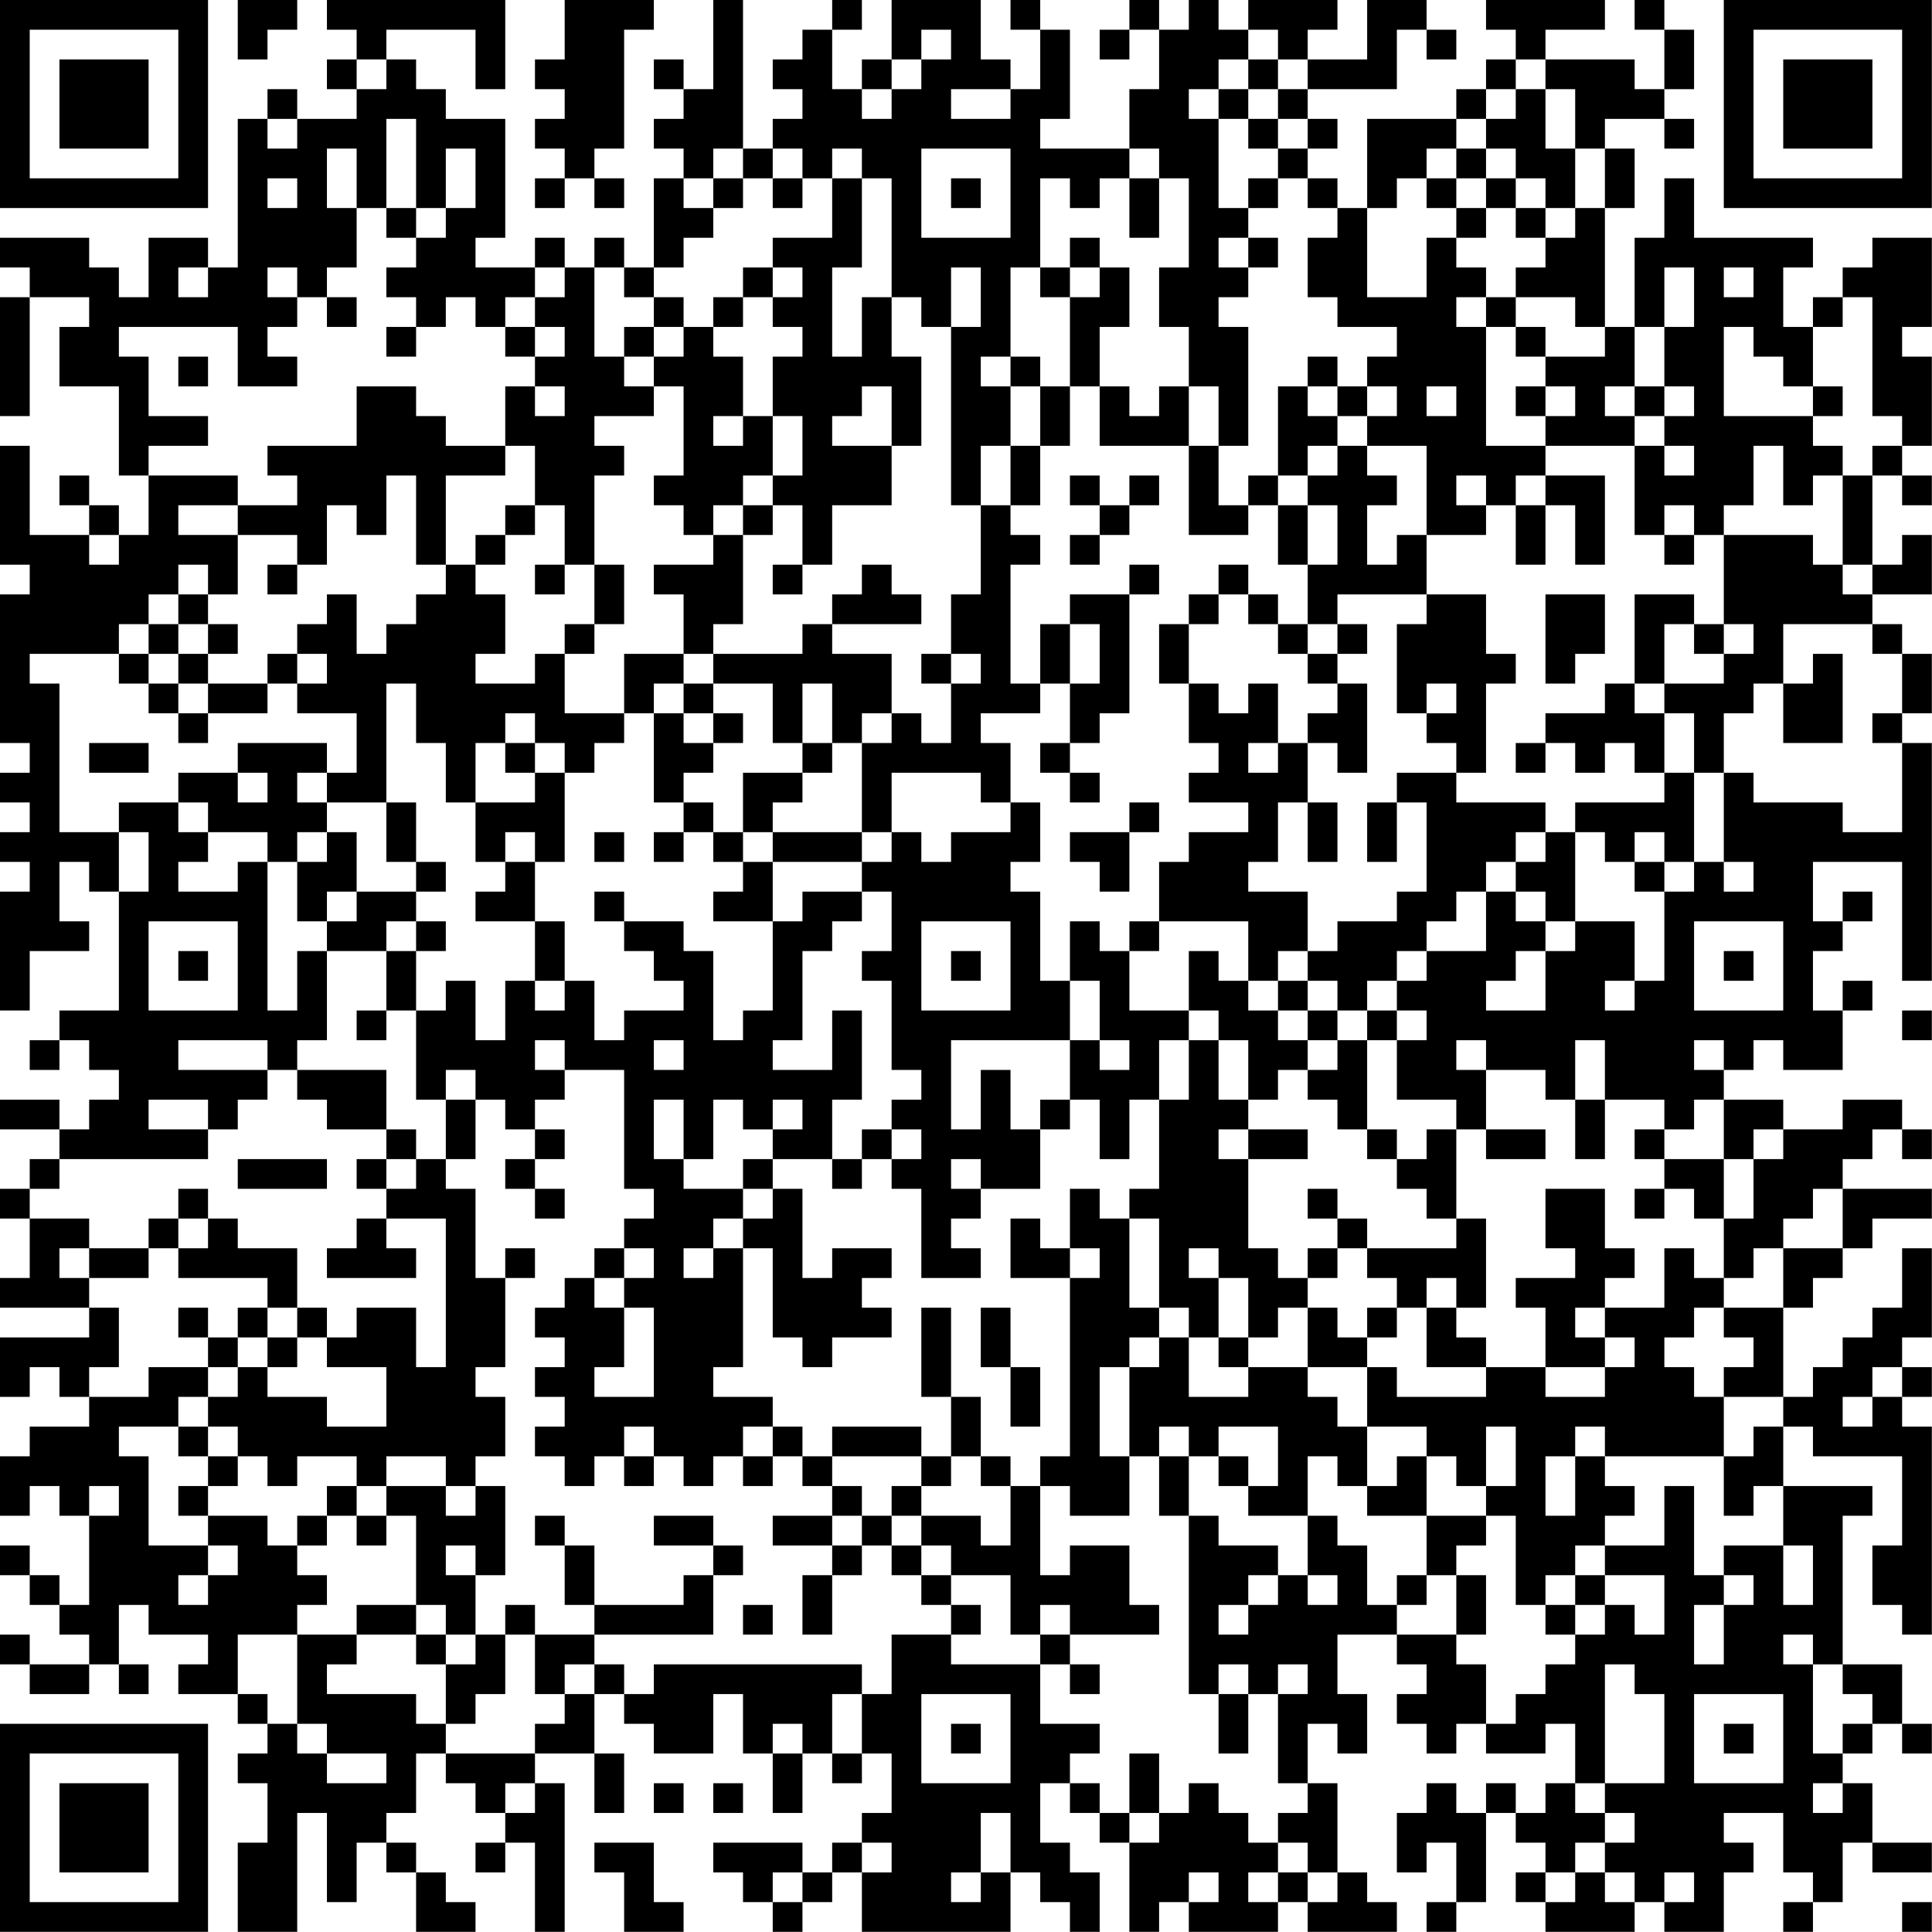<?xml version="1.0" encoding="UTF-8"?>
<svg xmlns="http://www.w3.org/2000/svg" version="1.1" width="300" height="300" viewBox="0 0 300 300"><rect x="0" y="0" width="300" height="300" fill="#ffffff"/><g transform="scale(4.615)"><g transform="translate(0,0)"><path fill-rule="evenodd" d="M8 0L8 2L9 2L9 1L10 1L10 0ZM11 0L11 1L12 1L12 2L11 2L11 3L12 3L12 4L10 4L10 3L9 3L9 4L8 4L8 9L7 9L7 8L5 8L5 10L4 10L4 9L3 9L3 8L0 8L0 9L1 9L1 10L0 10L0 14L1 14L1 10L3 10L3 11L2 11L2 13L4 13L4 16L5 16L5 18L4 18L4 17L3 17L3 16L2 16L2 17L3 17L3 18L1 18L1 15L0 15L0 19L1 19L1 20L0 20L0 25L1 25L1 26L0 26L0 27L1 27L1 28L0 28L0 29L1 29L1 30L0 30L0 34L1 34L1 32L3 32L3 31L2 31L2 29L3 29L3 30L4 30L4 34L2 34L2 35L1 35L1 36L2 36L2 35L3 35L3 36L4 36L4 37L3 37L3 38L2 38L2 37L0 37L0 38L2 38L2 39L1 39L1 40L0 40L0 41L1 41L1 43L0 43L0 44L3 44L3 45L0 45L0 47L1 47L1 46L2 46L2 47L3 47L3 48L1 48L1 49L0 49L0 51L1 51L1 50L2 50L2 51L3 51L3 54L2 54L2 53L1 53L1 52L0 52L0 53L1 53L1 54L2 54L2 55L3 55L3 56L1 56L1 55L0 55L0 56L1 56L1 57L3 57L3 56L4 56L4 57L5 57L5 56L4 56L4 54L5 54L5 55L7 55L7 56L6 56L6 57L8 57L8 58L9 58L9 59L8 59L8 60L9 60L9 62L8 62L8 65L10 65L10 61L11 61L11 64L12 64L12 62L13 62L13 63L14 63L14 65L16 65L16 64L15 64L15 63L14 63L14 62L13 62L13 61L14 61L14 59L15 59L15 60L16 60L16 61L17 61L17 62L16 62L16 63L17 63L17 62L18 62L18 65L19 65L19 60L18 60L18 59L20 59L20 61L21 61L21 59L20 59L20 57L21 57L21 58L22 58L22 59L24 59L24 57L25 57L25 59L26 59L26 61L27 61L27 59L28 59L28 60L29 60L29 59L30 59L30 61L29 61L29 62L28 62L28 63L27 63L27 62L24 62L24 63L25 63L25 64L26 64L26 65L27 65L27 64L28 64L28 63L29 63L29 65L34 65L34 63L35 63L35 64L36 64L36 65L37 65L37 63L36 63L36 62L35 62L35 60L36 60L36 61L37 61L37 62L38 62L38 65L39 65L39 64L40 64L40 65L43 65L43 64L44 64L44 65L47 65L47 64L46 64L46 63L45 63L45 60L44 60L44 58L45 58L45 59L46 59L46 57L45 57L45 55L47 55L47 56L48 56L48 57L47 57L47 58L48 58L48 59L49 59L49 58L50 58L50 59L52 59L52 58L53 58L53 60L52 60L52 61L51 61L51 60L50 60L50 61L49 61L49 60L48 60L48 61L47 61L47 63L48 63L48 62L49 62L49 64L48 64L48 65L49 65L49 64L50 64L50 61L51 61L51 62L52 62L52 63L51 63L51 64L52 64L52 65L55 65L55 64L56 64L56 65L58 65L58 63L59 63L59 62L58 62L58 61L60 61L60 63L61 63L61 64L60 64L60 65L61 65L61 64L62 64L62 62L63 62L63 63L65 63L65 62L63 62L63 60L62 60L62 59L63 59L63 58L64 58L64 59L65 59L65 58L64 58L64 56L62 56L62 51L63 51L63 50L60 50L60 48L61 48L61 49L64 49L64 52L63 52L63 54L64 54L64 55L65 55L65 48L64 48L64 47L65 47L65 46L64 46L64 45L65 45L65 42L64 42L64 44L63 44L63 45L62 45L62 46L61 46L61 47L60 47L60 44L61 44L61 43L62 43L62 42L63 42L63 41L65 41L65 40L62 40L62 39L63 39L63 38L64 38L64 39L65 39L65 38L64 38L64 37L62 37L62 38L60 38L60 37L58 37L58 36L59 36L59 35L60 35L60 36L62 36L62 34L63 34L63 33L62 33L62 34L61 34L61 32L62 32L62 31L63 31L63 30L62 30L62 31L61 31L61 29L64 29L64 33L65 33L65 25L64 25L64 24L65 24L65 22L64 22L64 21L63 21L63 20L65 20L65 18L64 18L64 19L63 19L63 16L64 16L64 17L65 17L65 16L64 16L64 15L65 15L65 12L64 12L64 11L65 11L65 8L63 8L63 9L62 9L62 10L61 10L61 11L60 11L60 9L61 9L61 8L57 8L57 6L56 6L56 8L55 8L55 11L54 11L54 7L55 7L55 5L54 5L54 4L56 4L56 5L57 5L57 4L56 4L56 3L57 3L57 1L56 1L56 0L55 0L55 1L56 1L56 3L55 3L55 2L52 2L52 1L54 1L54 0L50 0L50 1L51 1L51 2L50 2L50 3L49 3L49 4L46 4L46 7L45 7L45 6L44 6L44 5L45 5L45 4L44 4L44 3L47 3L47 1L48 1L48 2L49 2L49 1L48 1L48 0L46 0L46 2L44 2L44 1L45 1L45 0L42 0L42 1L41 1L41 0L40 0L40 1L39 1L39 0L38 0L38 1L37 1L37 2L38 2L38 1L39 1L39 3L38 3L38 5L35 5L35 4L36 4L36 1L35 1L35 0L34 0L34 1L35 1L35 3L34 3L34 2L33 2L33 0L30 0L30 2L29 2L29 3L28 3L28 1L29 1L29 0L28 0L28 1L27 1L27 2L26 2L26 3L27 3L27 4L26 4L26 5L25 5L25 0L24 0L24 3L23 3L23 2L22 2L22 3L23 3L23 4L22 4L22 5L23 5L23 6L22 6L22 9L21 9L21 8L20 8L20 9L19 9L19 8L18 8L18 9L16 9L16 8L17 8L17 4L15 4L15 3L14 3L14 2L13 2L13 1L16 1L16 3L17 3L17 0ZM19 0L19 2L18 2L18 3L19 3L19 4L18 4L18 5L19 5L19 6L18 6L18 7L19 7L19 6L20 6L20 7L21 7L21 6L20 6L20 5L21 5L21 1L22 1L22 0ZM31 1L31 2L30 2L30 3L29 3L29 4L30 4L30 3L31 3L31 2L32 2L32 1ZM42 1L42 2L41 2L41 3L40 3L40 4L41 4L41 7L42 7L42 8L41 8L41 9L42 9L42 10L41 10L41 11L42 11L42 15L41 15L41 13L40 13L40 11L39 11L39 9L40 9L40 6L39 6L39 5L38 5L38 6L37 6L37 7L36 7L36 6L35 6L35 9L34 9L34 12L33 12L33 13L34 13L34 15L33 15L33 17L32 17L32 11L33 11L33 9L32 9L32 11L31 11L31 10L30 10L30 6L29 6L29 5L28 5L28 6L27 6L27 5L26 5L26 6L25 6L25 5L24 5L24 6L23 6L23 7L24 7L24 8L23 8L23 9L22 9L22 10L21 10L21 9L20 9L20 12L21 12L21 13L22 13L22 14L20 14L20 15L21 15L21 16L20 16L20 19L19 19L19 17L18 17L18 15L17 15L17 13L18 13L18 14L19 14L19 13L18 13L18 12L19 12L19 11L18 11L18 10L19 10L19 9L18 9L18 10L17 10L17 11L16 11L16 10L15 10L15 11L14 11L14 10L13 10L13 9L14 9L14 8L15 8L15 7L16 7L16 5L15 5L15 7L14 7L14 4L13 4L13 7L12 7L12 5L11 5L11 7L12 7L12 9L11 9L11 10L10 10L10 9L9 9L9 10L10 10L10 11L9 11L9 12L10 12L10 13L8 13L8 11L4 11L4 12L5 12L5 14L7 14L7 15L5 15L5 16L8 16L8 17L6 17L6 18L8 18L8 20L7 20L7 19L6 19L6 20L5 20L5 21L4 21L4 22L1 22L1 23L2 23L2 28L4 28L4 30L5 30L5 28L4 28L4 27L6 27L6 28L7 28L7 29L6 29L6 30L8 30L8 29L9 29L9 34L10 34L10 32L11 32L11 35L10 35L10 36L9 36L9 35L6 35L6 36L9 36L9 37L8 37L8 38L7 38L7 37L5 37L5 38L7 38L7 39L2 39L2 40L1 40L1 41L3 41L3 42L2 42L2 43L3 43L3 44L4 44L4 46L3 46L3 47L5 47L5 46L7 46L7 47L6 47L6 48L4 48L4 49L5 49L5 52L7 52L7 53L6 53L6 54L7 54L7 53L8 53L8 52L7 52L7 51L9 51L9 52L10 52L10 53L11 53L11 54L10 54L10 55L8 55L8 57L9 57L9 58L10 58L10 59L11 59L11 60L13 60L13 59L11 59L11 58L10 58L10 55L12 55L12 56L11 56L11 57L14 57L14 58L15 58L15 59L18 59L18 58L19 58L19 57L20 57L20 56L21 56L21 57L22 57L22 56L29 56L29 57L28 57L28 59L29 59L29 57L30 57L30 55L32 55L32 56L35 56L35 58L37 58L37 59L36 59L36 60L37 60L37 61L38 61L38 62L39 62L39 61L40 61L40 60L41 60L41 61L42 61L42 62L43 62L43 63L42 63L42 64L43 64L43 63L44 63L44 64L45 64L45 63L44 63L44 62L43 62L43 61L44 61L44 60L43 60L43 57L44 57L44 56L43 56L43 57L42 57L42 56L41 56L41 57L40 57L40 51L41 51L41 52L43 52L43 53L42 53L42 54L41 54L41 55L42 55L42 54L43 54L43 53L44 53L44 54L45 54L45 53L44 53L44 51L45 51L45 52L46 52L46 54L47 54L47 55L49 55L49 56L50 56L50 58L51 58L51 57L52 57L52 56L53 56L53 55L54 55L54 54L55 54L55 55L56 55L56 53L54 53L54 52L56 52L56 50L57 50L57 53L58 53L58 54L57 54L57 56L58 56L58 54L59 54L59 53L58 53L58 52L60 52L60 54L61 54L61 52L60 52L60 50L59 50L59 51L58 51L58 49L59 49L59 48L60 48L60 47L58 47L58 46L59 46L59 45L58 45L58 44L60 44L60 42L62 42L62 40L61 40L61 41L60 41L60 42L59 42L59 43L58 43L58 41L59 41L59 39L60 39L60 38L59 38L59 39L58 39L58 37L57 37L57 38L56 38L56 37L54 37L54 35L53 35L53 37L52 37L52 36L50 36L50 35L49 35L49 36L50 36L50 38L49 38L49 37L47 37L47 35L48 35L48 34L47 34L47 33L48 33L48 32L50 32L50 30L51 30L51 31L52 31L52 32L51 32L51 33L50 33L50 34L52 34L52 32L53 32L53 31L55 31L55 33L54 33L54 34L55 34L55 33L56 33L56 30L57 30L57 29L58 29L58 30L59 30L59 29L58 29L58 26L59 26L59 27L62 27L62 28L64 28L64 25L63 25L63 24L64 24L64 22L63 22L63 21L60 21L60 23L59 23L59 24L58 24L58 26L57 26L57 24L56 24L56 23L58 23L58 22L59 22L59 21L58 21L58 18L61 18L61 19L62 19L62 20L63 20L63 19L62 19L62 16L63 16L63 15L64 15L64 14L63 14L63 10L62 10L62 11L61 11L61 13L60 13L60 12L59 12L59 11L58 11L58 14L61 14L61 15L62 15L62 16L61 16L61 17L60 17L60 15L59 15L59 17L58 17L58 18L57 18L57 17L56 17L56 18L55 18L55 15L56 15L56 16L57 16L57 15L56 15L56 14L57 14L57 13L56 13L56 11L57 11L57 9L56 9L56 11L55 11L55 13L54 13L54 14L55 14L55 15L52 15L52 14L53 14L53 13L52 13L52 12L54 12L54 11L53 11L53 10L51 10L51 9L52 9L52 8L53 8L53 7L54 7L54 5L53 5L53 3L52 3L52 2L51 2L51 3L50 3L50 4L49 4L49 5L48 5L48 6L47 6L47 7L46 7L46 10L48 10L48 8L49 8L49 9L50 9L50 10L49 10L49 11L50 11L50 15L52 15L52 16L51 16L51 17L50 17L50 16L49 16L49 17L50 17L50 18L48 18L48 15L46 15L46 14L47 14L47 13L46 13L46 12L47 12L47 11L45 11L45 10L44 10L44 8L45 8L45 7L44 7L44 6L43 6L43 5L44 5L44 4L43 4L43 3L44 3L44 2L43 2L43 1ZM12 2L12 3L13 3L13 2ZM42 2L42 3L41 3L41 4L42 4L42 5L43 5L43 4L42 4L42 3L43 3L43 2ZM32 3L32 4L34 4L34 3ZM51 3L51 4L50 4L50 5L49 5L49 6L48 6L48 7L49 7L49 8L50 8L50 7L51 7L51 8L52 8L52 7L53 7L53 5L52 5L52 3ZM9 4L9 5L10 5L10 4ZM31 5L31 8L34 8L34 5ZM50 5L50 6L49 6L49 7L50 7L50 6L51 6L51 7L52 7L52 6L51 6L51 5ZM9 6L9 7L10 7L10 6ZM24 6L24 7L25 7L25 6ZM26 6L26 7L27 7L27 6ZM28 6L28 8L26 8L26 9L25 9L25 10L24 10L24 11L23 11L23 10L22 10L22 11L21 11L21 12L22 12L22 13L23 13L23 16L22 16L22 17L23 17L23 18L24 18L24 19L22 19L22 20L23 20L23 22L21 22L21 24L19 24L19 22L20 22L20 21L21 21L21 19L20 19L20 21L19 21L19 22L18 22L18 23L16 23L16 22L17 22L17 20L16 20L16 19L17 19L17 18L18 18L18 17L17 17L17 18L16 18L16 19L15 19L15 16L17 16L17 15L15 15L15 14L14 14L14 13L12 13L12 15L9 15L9 16L10 16L10 17L8 17L8 18L10 18L10 19L9 19L9 20L10 20L10 19L11 19L11 17L12 17L12 18L13 18L13 16L14 16L14 19L15 19L15 20L14 20L14 21L13 21L13 22L12 22L12 20L11 20L11 21L10 21L10 22L9 22L9 23L7 23L7 22L8 22L8 21L7 21L7 20L6 20L6 21L5 21L5 22L4 22L4 23L5 23L5 24L6 24L6 25L7 25L7 24L9 24L9 23L10 23L10 24L12 24L12 26L11 26L11 25L8 25L8 26L6 26L6 27L7 27L7 28L9 28L9 29L10 29L10 31L11 31L11 32L13 32L13 34L12 34L12 35L13 35L13 34L14 34L14 37L15 37L15 39L14 39L14 38L13 38L13 36L10 36L10 37L11 37L11 38L13 38L13 39L12 39L12 40L13 40L13 41L12 41L12 42L11 42L11 43L14 43L14 42L13 42L13 41L15 41L15 46L14 46L14 44L12 44L12 45L11 45L11 44L10 44L10 42L8 42L8 41L7 41L7 40L6 40L6 41L5 41L5 42L3 42L3 43L5 43L5 42L6 42L6 43L9 43L9 44L8 44L8 45L7 45L7 44L6 44L6 45L7 45L7 46L8 46L8 47L7 47L7 48L6 48L6 49L7 49L7 50L6 50L6 51L7 51L7 50L8 50L8 49L9 49L9 50L10 50L10 49L12 49L12 50L11 50L11 51L10 51L10 52L11 52L11 51L12 51L12 52L13 52L13 51L14 51L14 54L12 54L12 55L14 55L14 56L15 56L15 58L16 58L16 57L17 57L17 55L18 55L18 57L19 57L19 56L20 56L20 55L24 55L24 53L25 53L25 52L24 52L24 51L22 51L22 52L24 52L24 53L23 53L23 54L20 54L20 52L19 52L19 51L18 51L18 52L19 52L19 54L20 54L20 55L18 55L18 54L17 54L17 55L16 55L16 53L17 53L17 50L16 50L16 49L17 49L17 47L16 47L16 46L17 46L17 43L18 43L18 42L17 42L17 43L16 43L16 40L15 40L15 39L16 39L16 37L17 37L17 38L18 38L18 39L17 39L17 40L18 40L18 41L19 41L19 40L18 40L18 39L19 39L19 38L18 38L18 37L19 37L19 36L21 36L21 40L22 40L22 41L21 41L21 42L20 42L20 43L19 43L19 44L18 44L18 45L19 45L19 46L18 46L18 47L19 47L19 48L18 48L18 49L19 49L19 50L20 50L20 49L21 49L21 50L22 50L22 49L23 49L23 50L24 50L24 49L25 49L25 50L26 50L26 49L27 49L27 50L28 50L28 51L26 51L26 52L28 52L28 53L27 53L27 55L28 55L28 53L29 53L29 52L30 52L30 53L31 53L31 54L32 54L32 55L33 55L33 54L32 54L32 53L34 53L34 55L35 55L35 56L36 56L36 57L37 57L37 56L36 56L36 55L39 55L39 54L38 54L38 52L36 52L36 53L35 53L35 50L36 50L36 51L38 51L38 49L39 49L39 51L40 51L40 49L41 49L41 50L42 50L42 51L44 51L44 49L45 49L45 50L46 50L46 51L48 51L48 53L47 53L47 54L48 54L48 53L49 53L49 55L50 55L50 53L49 53L49 52L50 52L50 51L51 51L51 54L52 54L52 55L53 55L53 54L54 54L54 53L53 53L53 52L54 52L54 51L55 51L55 50L54 50L54 49L58 49L58 47L57 47L57 46L56 46L56 45L57 45L57 44L58 44L58 43L57 43L57 42L56 42L56 44L54 44L54 43L55 43L55 42L54 42L54 40L52 40L52 42L53 42L53 43L51 43L51 44L52 44L52 46L50 46L50 45L49 45L49 44L50 44L50 41L49 41L49 38L48 38L48 39L47 39L47 38L46 38L46 35L47 35L47 34L46 34L46 33L47 33L47 32L48 32L48 31L49 31L49 30L50 30L50 29L51 29L51 30L52 30L52 31L53 31L53 28L54 28L54 29L55 29L55 30L56 30L56 29L57 29L57 26L56 26L56 24L55 24L55 23L56 23L56 21L57 21L57 22L58 22L58 21L57 21L57 20L55 20L55 23L54 23L54 24L52 24L52 25L51 25L51 26L52 26L52 25L53 25L53 26L54 26L54 25L55 25L55 26L56 26L56 27L53 27L53 28L52 28L52 27L49 27L49 26L50 26L50 23L51 23L51 22L50 22L50 20L48 20L48 18L47 18L47 19L46 19L46 17L47 17L47 16L46 16L46 15L45 15L45 14L46 14L46 13L45 13L45 12L44 12L44 13L43 13L43 16L42 16L42 17L41 17L41 15L40 15L40 13L39 13L39 14L38 14L38 13L37 13L37 11L38 11L38 9L37 9L37 8L36 8L36 9L35 9L35 10L36 10L36 13L35 13L35 12L34 12L34 13L35 13L35 15L34 15L34 17L33 17L33 20L32 20L32 22L31 22L31 23L32 23L32 25L31 25L31 24L30 24L30 22L28 22L28 21L31 21L31 20L30 20L30 19L29 19L29 20L28 20L28 21L27 21L27 22L24 22L24 21L25 21L25 18L26 18L26 17L27 17L27 19L26 19L26 20L27 20L27 19L28 19L28 17L30 17L30 15L31 15L31 12L30 12L30 10L29 10L29 12L28 12L28 9L29 9L29 6ZM32 6L32 7L33 7L33 6ZM38 6L38 8L39 8L39 6ZM42 6L42 7L43 7L43 6ZM13 7L13 8L14 8L14 7ZM42 8L42 9L43 9L43 8ZM6 9L6 10L7 10L7 9ZM26 9L26 10L25 10L25 11L24 11L24 12L25 12L25 14L24 14L24 15L25 15L25 14L26 14L26 16L25 16L25 17L24 17L24 18L25 18L25 17L26 17L26 16L27 16L27 14L26 14L26 12L27 12L27 11L26 11L26 10L27 10L27 9ZM36 9L36 10L37 10L37 9ZM58 9L58 10L59 10L59 9ZM11 10L11 11L12 11L12 10ZM50 10L50 11L51 11L51 12L52 12L52 11L51 11L51 10ZM13 11L13 12L14 12L14 11ZM17 11L17 12L18 12L18 11ZM22 11L22 12L23 12L23 11ZM6 12L6 13L7 13L7 12ZM29 13L29 14L28 14L28 15L30 15L30 13ZM36 13L36 15L35 15L35 17L34 17L34 18L35 18L35 19L34 19L34 23L35 23L35 24L33 24L33 25L34 25L34 27L33 27L33 26L30 26L30 28L29 28L29 25L30 25L30 24L29 24L29 25L28 25L28 23L27 23L27 25L26 25L26 23L24 23L24 22L23 22L23 23L22 23L22 24L21 24L21 25L20 25L20 26L19 26L19 25L18 25L18 24L17 24L17 25L16 25L16 27L15 27L15 25L14 25L14 23L13 23L13 27L11 27L11 26L10 26L10 27L11 27L11 28L10 28L10 29L11 29L11 28L12 28L12 30L11 30L11 31L12 31L12 30L14 30L14 31L13 31L13 32L14 32L14 34L15 34L15 33L16 33L16 35L17 35L17 33L18 33L18 34L19 34L19 33L20 33L20 35L21 35L21 34L23 34L23 33L22 33L22 32L21 32L21 31L23 31L23 32L24 32L24 35L25 35L25 34L26 34L26 31L27 31L27 30L29 30L29 31L28 31L28 32L27 32L27 35L26 35L26 36L28 36L28 34L29 34L29 37L28 37L28 39L26 39L26 38L27 38L27 37L26 37L26 38L25 38L25 37L24 37L24 39L23 39L23 37L22 37L22 39L23 39L23 40L25 40L25 41L24 41L24 42L23 42L23 43L24 43L24 42L25 42L25 46L24 46L24 47L26 47L26 48L25 48L25 49L26 49L26 48L27 48L27 49L28 49L28 50L29 50L29 51L28 51L28 52L29 52L29 51L30 51L30 52L31 52L31 53L32 53L32 52L31 52L31 51L33 51L33 52L34 52L34 50L35 50L35 49L36 49L36 43L37 43L37 42L36 42L36 40L37 40L37 41L38 41L38 44L39 44L39 45L38 45L38 46L37 46L37 49L38 49L38 46L39 46L39 45L40 45L40 47L42 47L42 46L44 46L44 47L45 47L45 48L46 48L46 50L47 50L47 49L48 49L48 51L50 51L50 50L51 50L51 48L50 48L50 50L49 50L49 49L48 49L48 48L46 48L46 46L47 46L47 47L50 47L50 46L48 46L48 44L49 44L49 43L48 43L48 44L47 44L47 43L46 43L46 42L49 42L49 41L48 41L48 40L47 40L47 39L46 39L46 38L45 38L45 37L44 37L44 36L45 36L45 35L46 35L46 34L45 34L45 33L44 33L44 32L45 32L45 31L47 31L47 30L48 30L48 27L47 27L47 26L49 26L49 25L48 25L48 24L49 24L49 23L48 23L48 24L47 24L47 21L48 21L48 20L45 20L45 21L44 21L44 19L45 19L45 17L44 17L44 16L45 16L45 15L44 15L44 16L43 16L43 17L42 17L42 18L40 18L40 15L37 15L37 13ZM44 13L44 14L45 14L45 13ZM48 13L48 14L49 14L49 13ZM51 13L51 14L52 14L52 13ZM55 13L55 14L56 14L56 13ZM61 13L61 14L62 14L62 13ZM36 16L36 17L37 17L37 18L36 18L36 19L37 19L37 18L38 18L38 17L39 17L39 16L38 16L38 17L37 17L37 16ZM52 16L52 17L51 17L51 19L52 19L52 17L53 17L53 19L54 19L54 16ZM43 17L43 19L44 19L44 17ZM3 18L3 19L4 19L4 18ZM56 18L56 19L57 19L57 18ZM18 19L18 20L19 20L19 19ZM38 19L38 20L36 20L36 21L35 21L35 23L36 23L36 25L35 25L35 26L36 26L36 27L37 27L37 26L36 26L36 25L37 25L37 24L38 24L38 20L39 20L39 19ZM41 19L41 20L40 20L40 21L39 21L39 23L40 23L40 25L41 25L41 26L40 26L40 27L42 27L42 28L40 28L40 29L39 29L39 31L38 31L38 32L37 32L37 31L36 31L36 33L35 33L35 30L34 30L34 29L35 29L35 27L34 27L34 28L32 28L32 29L31 29L31 28L30 28L30 29L29 29L29 28L26 28L26 27L27 27L27 26L28 26L28 25L27 25L27 26L25 26L25 28L24 28L24 27L23 27L23 26L24 26L24 25L25 25L25 24L24 24L24 23L23 23L23 24L22 24L22 27L23 27L23 28L22 28L22 29L23 29L23 28L24 28L24 29L25 29L25 30L24 30L24 31L26 31L26 29L29 29L29 30L30 30L30 32L29 32L29 33L30 33L30 36L31 36L31 37L30 37L30 38L29 38L29 39L28 39L28 40L29 40L29 39L30 39L30 40L31 40L31 43L33 43L33 42L32 42L32 41L33 41L33 40L35 40L35 38L36 38L36 37L37 37L37 39L38 39L38 37L39 37L39 40L38 40L38 41L39 41L39 44L40 44L40 45L41 45L41 46L42 46L42 45L43 45L43 44L44 44L44 46L46 46L46 45L47 45L47 44L46 44L46 45L45 45L45 44L44 44L44 43L45 43L45 42L46 42L46 41L45 41L45 40L44 40L44 41L45 41L45 42L44 42L44 43L43 43L43 42L42 42L42 39L44 39L44 38L42 38L42 37L43 37L43 36L44 36L44 35L45 35L45 34L44 34L44 33L43 33L43 32L44 32L44 30L42 30L42 29L43 29L43 27L44 27L44 29L45 29L45 27L44 27L44 25L45 25L45 26L46 26L46 23L45 23L45 22L46 22L46 21L45 21L45 22L44 22L44 21L43 21L43 20L42 20L42 19ZM41 20L41 21L40 21L40 23L41 23L41 24L42 24L42 23L43 23L43 25L42 25L42 26L43 26L43 25L44 25L44 24L45 24L45 23L44 23L44 22L43 22L43 21L42 21L42 20ZM52 20L52 23L53 23L53 22L54 22L54 20ZM6 21L6 22L5 22L5 23L6 23L6 24L7 24L7 23L6 23L6 22L7 22L7 21ZM36 21L36 23L37 23L37 21ZM10 22L10 23L11 23L11 22ZM32 22L32 23L33 23L33 22ZM61 22L61 23L60 23L60 25L62 25L62 22ZM23 24L23 25L24 25L24 24ZM3 25L3 26L5 26L5 25ZM17 25L17 26L18 26L18 27L16 27L16 29L17 29L17 30L16 30L16 31L18 31L18 33L19 33L19 31L18 31L18 29L19 29L19 26L18 26L18 25ZM8 26L8 27L9 27L9 26ZM13 27L13 29L14 29L14 30L15 30L15 29L14 29L14 27ZM38 27L38 28L36 28L36 29L37 29L37 30L38 30L38 28L39 28L39 27ZM46 27L46 29L47 29L47 27ZM17 28L17 29L18 29L18 28ZM20 28L20 29L21 29L21 28ZM25 28L25 29L26 29L26 28ZM51 28L51 29L52 29L52 28ZM55 28L55 29L56 29L56 28ZM20 30L20 31L21 31L21 30ZM5 31L5 34L8 34L8 31ZM14 31L14 32L15 32L15 31ZM31 31L31 34L34 34L34 31ZM39 31L39 32L38 32L38 34L40 34L40 35L39 35L39 37L40 37L40 35L41 35L41 37L42 37L42 35L41 35L41 34L40 34L40 32L41 32L41 33L42 33L42 34L43 34L43 35L44 35L44 34L43 34L43 33L42 33L42 31ZM57 31L57 34L60 34L60 31ZM6 32L6 33L7 33L7 32ZM32 32L32 33L33 33L33 32ZM58 32L58 33L59 33L59 32ZM36 33L36 35L32 35L32 38L33 38L33 36L34 36L34 38L35 38L35 37L36 37L36 35L37 35L37 36L38 36L38 35L37 35L37 33ZM64 34L64 35L65 35L65 34ZM18 35L18 36L19 36L19 35ZM22 35L22 36L23 36L23 35ZM57 35L57 36L58 36L58 35ZM15 36L15 37L16 37L16 36ZM53 37L53 39L54 39L54 37ZM30 38L30 39L31 39L31 38ZM41 38L41 39L42 39L42 38ZM50 38L50 39L52 39L52 38ZM55 38L55 39L56 39L56 40L55 40L55 41L56 41L56 40L57 40L57 41L58 41L58 39L56 39L56 38ZM8 39L8 40L11 40L11 39ZM13 39L13 40L14 40L14 39ZM25 39L25 40L26 40L26 41L25 41L25 42L26 42L26 45L27 45L27 46L28 46L28 45L30 45L30 44L29 44L29 43L30 43L30 42L28 42L28 43L27 43L27 40L26 40L26 39ZM32 39L32 40L33 40L33 39ZM6 41L6 42L7 42L7 41ZM34 41L34 43L36 43L36 42L35 42L35 41ZM21 42L21 43L20 43L20 44L21 44L21 46L20 46L20 47L22 47L22 44L21 44L21 43L22 43L22 42ZM40 42L40 43L41 43L41 45L42 45L42 43L41 43L41 42ZM9 44L9 45L8 45L8 46L9 46L9 47L11 47L11 48L13 48L13 46L11 46L11 45L10 45L10 44ZM31 44L31 47L32 47L32 49L31 49L31 48L28 48L28 49L31 49L31 50L30 50L30 51L31 51L31 50L32 50L32 49L33 49L33 50L34 50L34 49L33 49L33 47L32 47L32 44ZM33 44L33 46L34 46L34 48L35 48L35 46L34 46L34 44ZM53 44L53 45L54 45L54 46L52 46L52 47L54 47L54 46L55 46L55 45L54 45L54 44ZM9 45L9 46L10 46L10 45ZM63 46L63 47L62 47L62 48L63 48L63 47L64 47L64 46ZM7 48L7 49L8 49L8 48ZM21 48L21 49L22 49L22 48ZM39 48L39 49L40 49L40 48ZM41 48L41 49L42 49L42 50L43 50L43 48ZM53 48L53 49L52 49L52 51L53 51L53 49L54 49L54 48ZM13 49L13 50L12 50L12 51L13 51L13 50L15 50L15 51L16 51L16 50L15 50L15 49ZM3 50L3 51L4 51L4 50ZM15 52L15 53L16 53L16 52ZM52 53L52 54L53 54L53 53ZM14 54L14 55L15 55L15 56L16 56L16 55L15 55L15 54ZM25 54L25 55L26 55L26 54ZM35 54L35 55L36 55L36 54ZM60 55L60 56L61 56L61 59L62 59L62 58L63 58L63 57L62 57L62 56L61 56L61 55ZM54 56L54 60L53 60L53 61L54 61L54 62L53 62L53 63L52 63L52 64L53 64L53 63L54 63L54 64L55 64L55 63L54 63L54 62L55 62L55 61L54 61L54 60L56 60L56 57L55 57L55 56ZM31 57L31 60L34 60L34 57ZM41 57L41 59L42 59L42 57ZM57 57L57 60L60 60L60 57ZM26 58L26 59L27 59L27 58ZM32 58L32 59L33 59L33 58ZM58 58L58 59L59 59L59 58ZM38 59L38 61L39 61L39 59ZM17 60L17 61L18 61L18 60ZM22 60L22 61L23 61L23 60ZM24 60L24 61L25 61L25 60ZM61 60L61 61L62 61L62 60ZM33 61L33 63L32 63L32 64L33 64L33 63L34 63L34 61ZM20 62L20 63L21 63L21 65L23 65L23 64L22 64L22 62ZM29 62L29 63L30 63L30 62ZM26 63L26 64L27 64L27 63ZM40 63L40 64L41 64L41 63ZM56 63L56 64L57 64L57 63ZM64 64L64 65L65 65L65 64ZM0 0L0 7L7 7L7 0ZM1 1L1 6L6 6L6 1ZM2 2L2 5L5 5L5 2ZM58 0L58 7L65 7L65 0ZM59 1L59 6L64 6L64 1ZM60 2L60 5L63 5L63 2ZM0 58L0 65L7 65L7 58ZM1 59L1 64L6 64L6 59ZM2 60L2 63L5 63L5 60Z" fill="#000000"/></g></g></svg>
